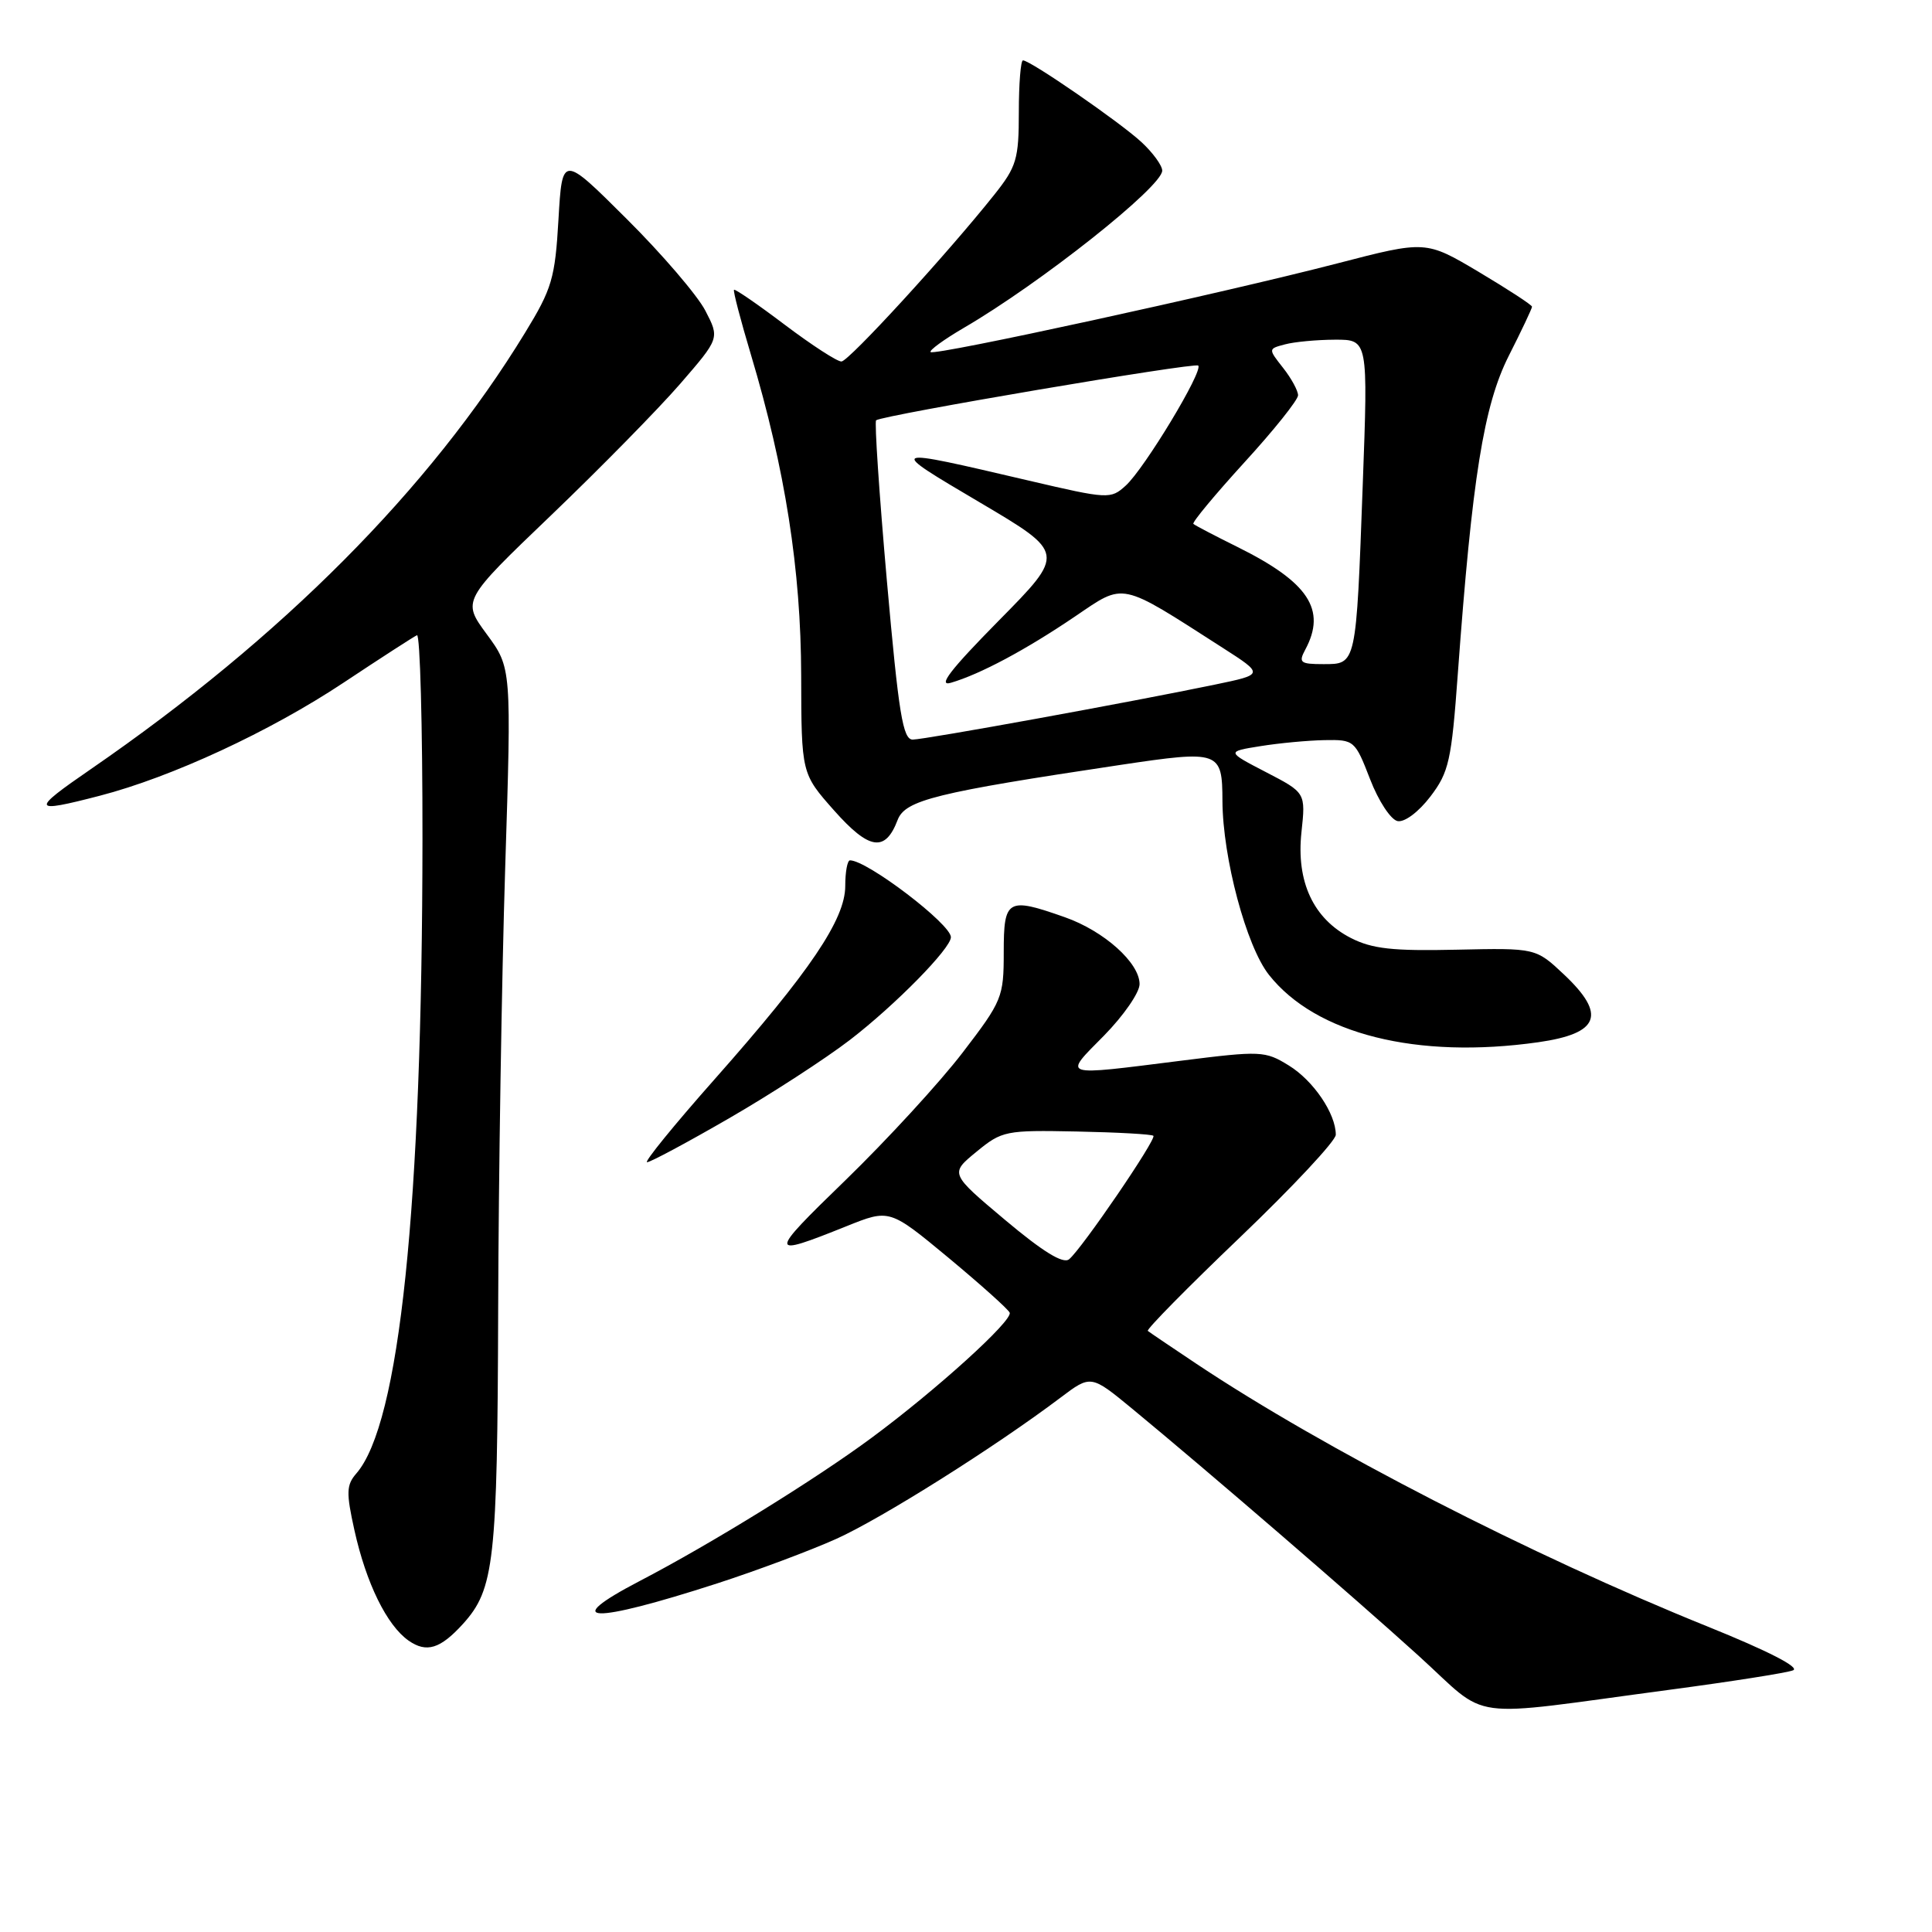 <?xml version="1.0" encoding="UTF-8" standalone="no"?>
<!DOCTYPE svg PUBLIC "-//W3C//DTD SVG 1.1//EN" "http://www.w3.org/Graphics/SVG/1.1/DTD/svg11.dtd" >
<svg xmlns="http://www.w3.org/2000/svg" xmlns:xlink="http://www.w3.org/1999/xlink" version="1.1" viewBox="0 0 256 256">
 <g >
 <path fill="currentColor"
d=" M 221.25 223.90 C 229.36 222.82 236.71 221.67 237.58 221.33 C 238.56 220.96 234.31 218.77 226.33 215.55 C 202.88 206.09 175.46 192.00 158.50 180.69 C 155.20 178.49 152.32 176.54 152.09 176.35 C 151.87 176.17 157.38 170.57 164.34 163.92 C 171.30 157.26 177.00 151.16 177.00 150.36 C 177.00 147.56 174.03 143.18 170.77 141.18 C 167.63 139.24 167.07 139.22 156.50 140.55 C 140.35 142.58 140.84 142.74 146.29 137.22 C 148.88 134.58 151.00 131.52 151.00 130.40 C 151.00 127.58 146.30 123.37 141.11 121.54 C 133.48 118.85 133.00 119.12 133.00 126.18 C 133.00 132.13 132.80 132.63 127.54 139.49 C 124.53 143.42 117.55 151.02 112.02 156.39 C 101.72 166.37 101.73 166.67 112.19 162.47 C 117.87 160.19 117.87 160.19 125.69 166.67 C 129.98 170.24 133.63 173.51 133.79 173.94 C 134.18 175.01 124.06 184.18 115.50 190.51 C 108.04 196.03 94.20 204.58 84.75 209.50 C 74.05 215.08 78.32 215.21 95.00 209.82 C 100.22 208.13 107.34 205.47 110.81 203.91 C 116.81 201.21 131.85 191.74 140.53 185.19 C 144.55 182.16 144.55 182.16 150.03 186.67 C 159.98 194.88 179.37 211.60 187.94 219.37 C 197.62 228.14 193.56 227.59 221.25 223.90 Z  M 61.36 215.16 C 65.50 210.58 65.91 206.92 66.01 173.50 C 66.06 155.90 66.48 129.57 66.94 115.00 C 67.78 88.50 67.78 88.50 64.50 84.04 C 61.22 79.58 61.22 79.58 73.04 68.26 C 79.54 62.03 87.22 54.21 90.11 50.88 C 95.36 44.82 95.36 44.82 93.46 41.16 C 92.42 39.15 87.73 33.67 83.03 29.00 C 74.50 20.50 74.50 20.50 74.00 29.08 C 73.55 36.88 73.14 38.26 69.58 44.08 C 56.93 64.80 37.36 84.47 12.07 101.89 C 4.01 107.43 4.13 107.80 13.22 105.44 C 22.75 102.97 35.78 96.93 45.52 90.46 C 50.46 87.18 54.84 84.35 55.25 84.17 C 55.66 83.98 55.99 96.13 55.98 111.17 C 55.94 160.00 52.95 188.67 47.21 195.25 C 45.89 196.77 45.86 197.78 46.96 202.75 C 48.52 209.79 51.26 215.37 54.14 217.39 C 56.52 219.05 58.34 218.49 61.36 215.16 Z  M 96.62 148.17 C 102.16 144.97 109.37 140.29 112.64 137.78 C 118.65 133.15 126.00 125.67 126.00 124.18 C 126.00 122.45 114.91 114.00 112.63 114.00 C 112.28 114.00 112.00 115.53 112.00 117.40 C 112.00 121.81 107.34 128.71 94.73 142.96 C 89.35 149.03 85.31 154.00 85.74 154.00 C 86.18 154.00 91.07 151.38 96.62 148.17 Z  M 203.84 138.10 C 211.94 136.94 212.89 134.46 207.25 129.14 C 203.50 125.61 203.50 125.61 193.00 125.84 C 184.55 126.03 181.82 125.73 179.00 124.29 C 174.03 121.75 171.74 116.84 172.45 110.27 C 173.01 105.04 173.01 105.04 167.76 102.32 C 162.50 99.59 162.50 99.59 167.00 98.87 C 169.47 98.47 173.30 98.11 175.51 98.07 C 179.44 98.00 179.55 98.10 181.54 103.24 C 182.66 106.15 184.29 108.62 185.19 108.80 C 186.12 108.98 187.98 107.58 189.53 105.55 C 191.99 102.32 192.33 100.82 193.17 89.25 C 195.07 63.29 196.60 53.73 199.92 47.15 C 201.62 43.80 203.00 40.87 203.00 40.64 C 203.00 40.41 199.83 38.35 195.96 36.04 C 188.92 31.86 188.92 31.86 177.21 34.90 C 161.94 38.86 123.83 47.17 123.31 46.65 C 123.09 46.43 125.07 44.99 127.70 43.45 C 137.85 37.54 154.00 24.74 154.00 22.61 C 154.00 21.93 152.76 20.23 151.25 18.83 C 148.40 16.19 136.53 8.00 135.55 8.00 C 135.25 8.00 135.00 11.09 135.00 14.86 C 135.00 21.09 134.70 22.09 131.75 25.80 C 125.50 33.65 112.49 47.85 111.50 47.90 C 110.95 47.93 107.58 45.74 104.01 43.05 C 100.44 40.35 97.40 38.26 97.26 38.40 C 97.12 38.55 98.13 42.41 99.50 46.99 C 104.04 62.16 106.13 75.51 106.16 89.50 C 106.19 102.50 106.19 102.50 110.52 107.39 C 115.18 112.64 117.30 112.96 118.94 108.65 C 119.95 106.01 123.99 105.02 148.49 101.35 C 161.62 99.39 161.96 99.51 161.98 106.14 C 162.02 113.68 165.14 125.38 168.14 129.17 C 174.35 137.03 187.76 140.38 203.84 138.10 Z  M 133.18 161.65 C 125.86 155.50 125.86 155.50 129.38 152.62 C 132.77 149.83 133.25 149.74 142.68 149.93 C 148.06 150.04 152.63 150.29 152.83 150.50 C 153.27 150.94 143.34 165.48 141.66 166.86 C 140.87 167.51 138.19 165.86 133.18 161.65 Z  M 117.52 77.00 C 116.50 65.45 115.86 55.86 116.09 55.69 C 117.02 55.00 158.32 47.99 158.77 48.44 C 159.47 49.14 151.63 62.12 149.16 64.35 C 147.17 66.16 146.84 66.14 136.31 63.68 C 117.36 59.25 117.40 59.23 129.84 66.58 C 141.18 73.28 141.18 73.28 132.34 82.24 C 125.94 88.73 124.19 91.00 126.00 90.47 C 129.87 89.34 135.92 86.11 142.44 81.69 C 149.10 77.18 148.22 76.99 162.00 85.83 C 167.50 89.36 167.50 89.36 161.00 90.71 C 149.74 93.05 122.57 97.99 120.94 98.00 C 119.63 98.00 119.08 94.58 117.52 77.00 Z  M 172.96 86.07 C 175.79 80.79 173.39 77.15 164.00 72.49 C 160.97 70.99 158.33 69.61 158.13 69.42 C 157.92 69.24 160.96 65.58 164.87 61.29 C 168.79 57.01 171.99 53.00 172.00 52.38 C 172.00 51.77 171.11 50.13 170.02 48.75 C 168.03 46.22 168.03 46.22 170.27 45.63 C 171.49 45.30 174.47 45.02 176.89 45.01 C 181.28 45.00 181.28 45.00 180.57 64.25 C 179.69 88.24 179.74 88.00 175.36 88.00 C 172.28 88.00 172.03 87.80 172.96 86.07 Z "/>
</g>
</svg>